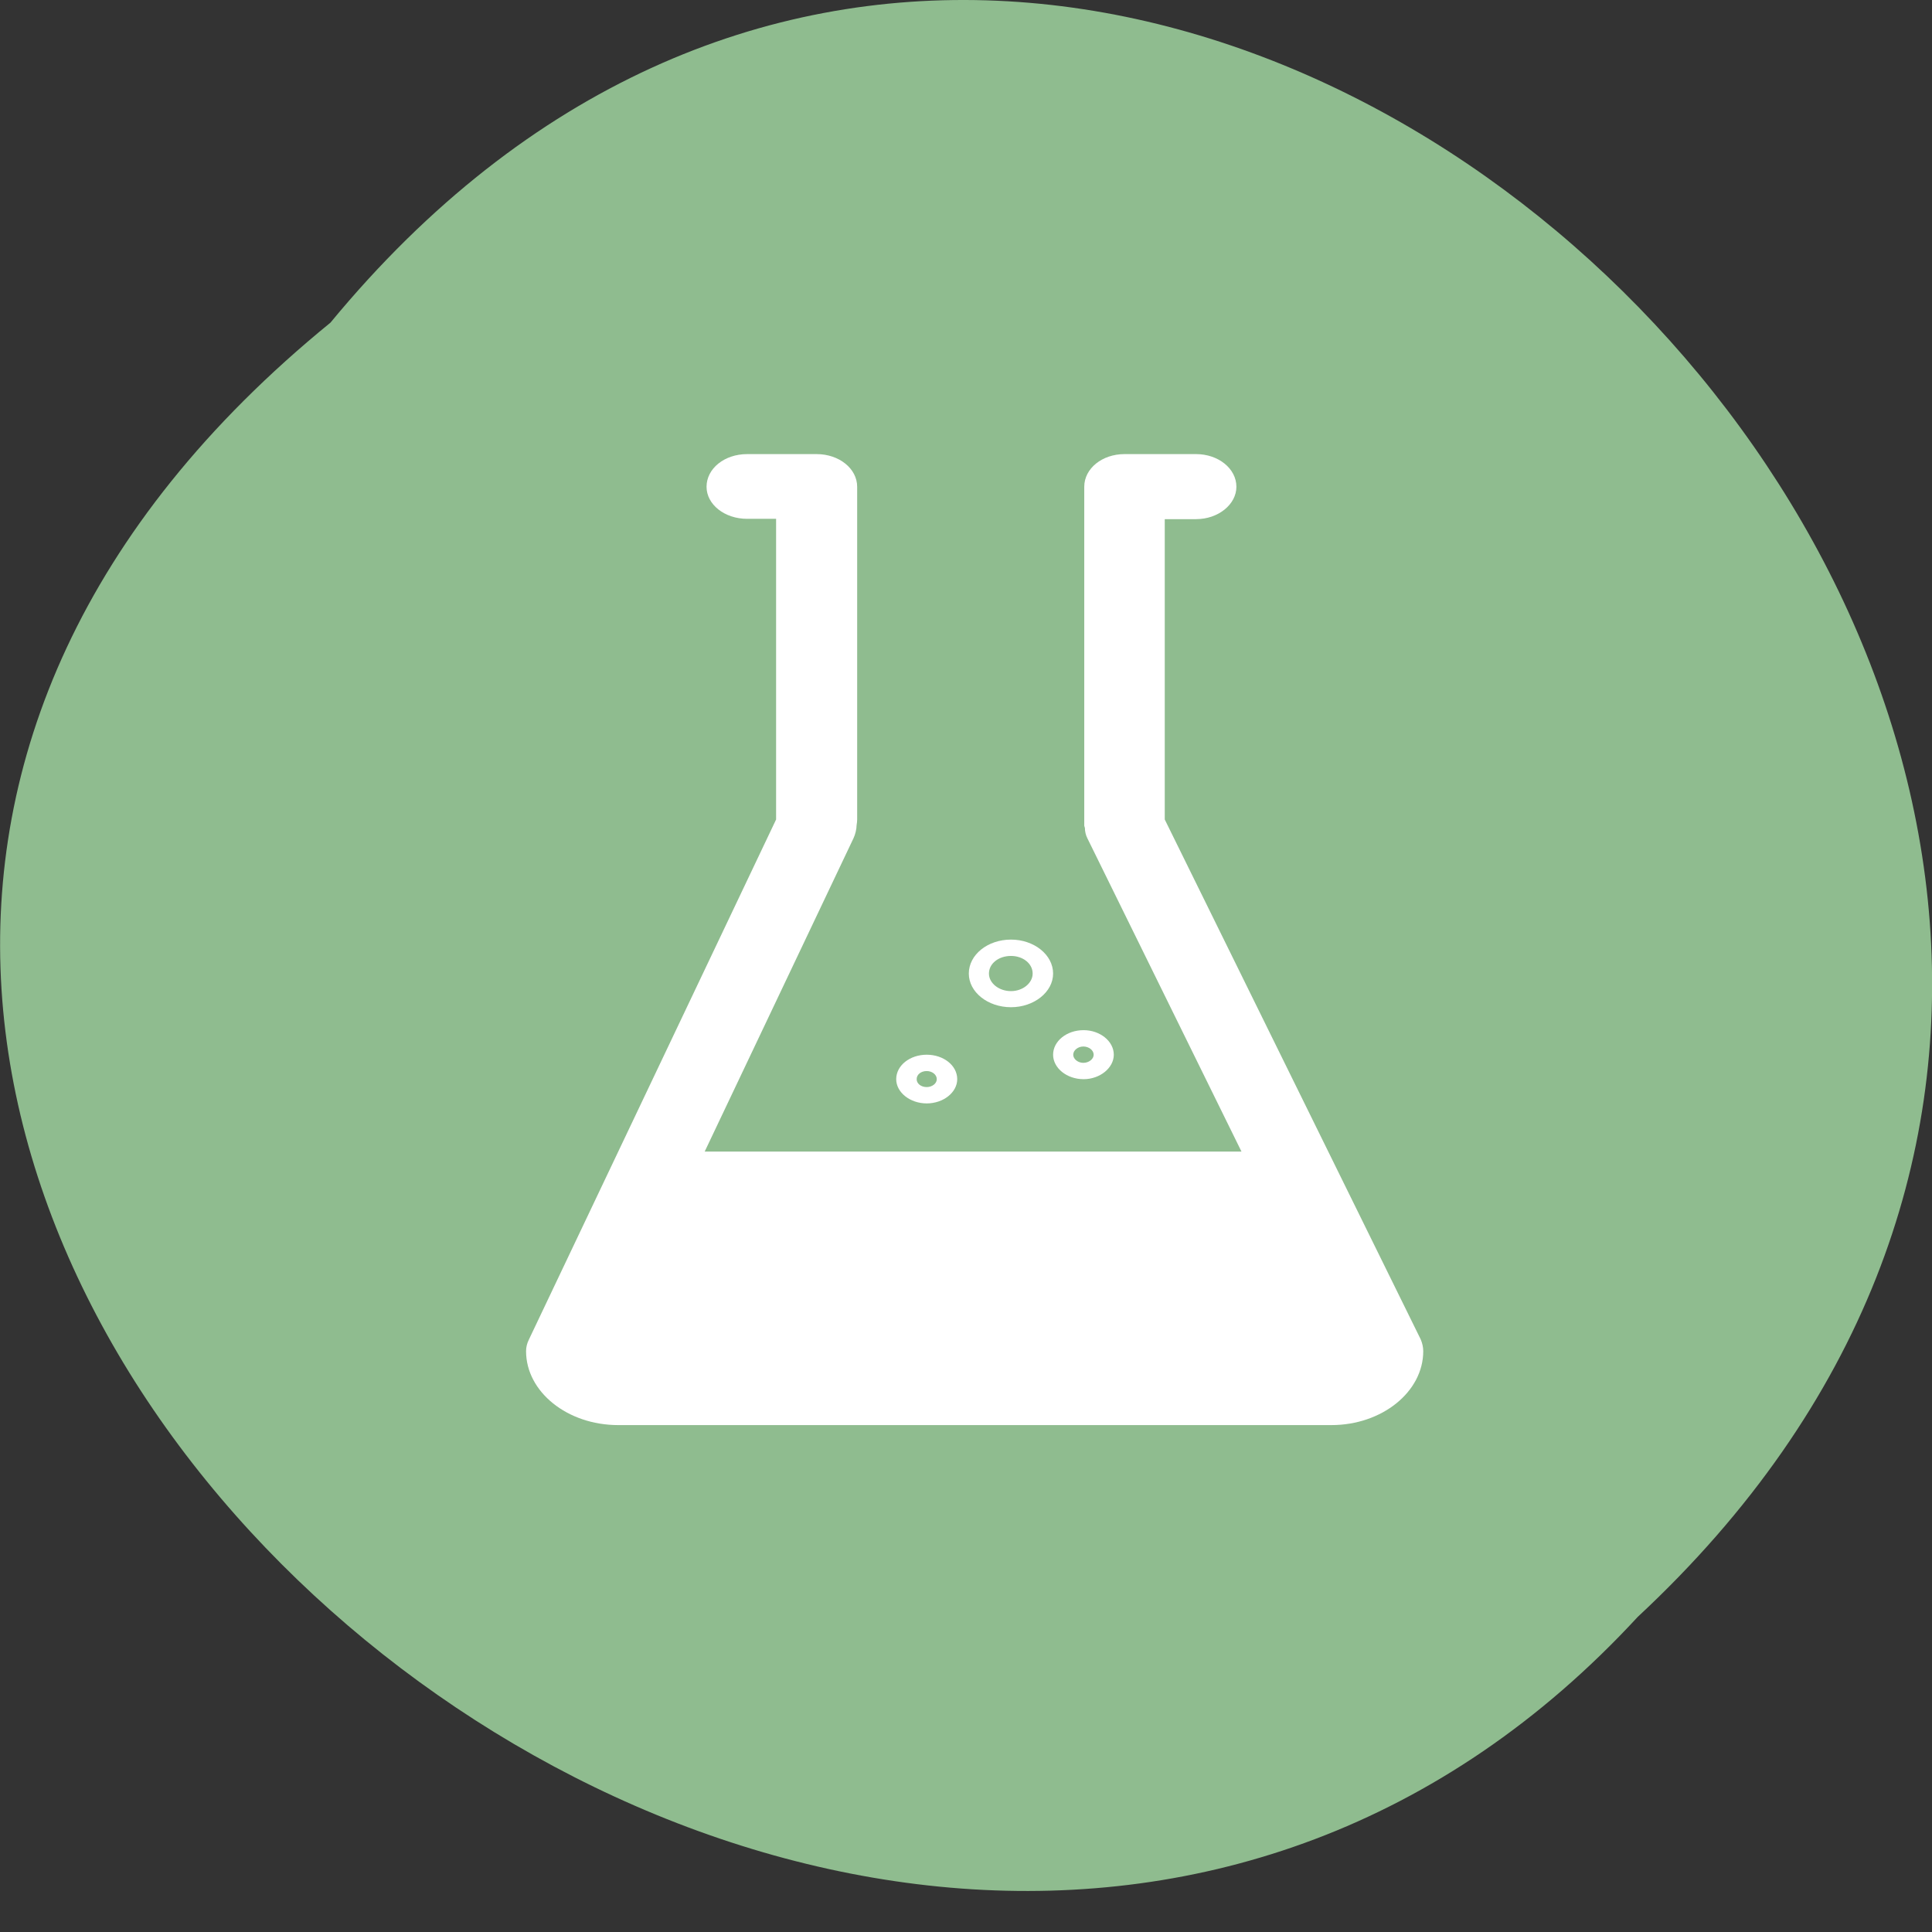
<svg xmlns="http://www.w3.org/2000/svg" xmlns:xlink="http://www.w3.org/1999/xlink" width="24px" height="24px" viewBox="0 0 24 24" version="1.1">
<rect x="0" y="0" width="24" height="24" fill="#333333" stroke="none"/>
<g id="surface1">
<path style=" stroke:none;fill-rule:nonzero;fill:rgb(56.078%,73.725%,56.078%);fill-opacity:1;" d="M 4.105 4.008 C 13.938 -7.91 31.68 9.539 20.344 20.086 C 10.59 30.656 -8.344 14.156 4.105 4.008 Z M 4.105 4.008 "/>
<path style=" stroke:none;fill-rule:nonzero;fill:rgb(100%,100%,100%);fill-opacity:1;" d="M 17.68 16.785 C 17.68 17.289 17.168 17.703 16.539 17.703 L 7.68 17.703 C 7.047 17.703 6.535 17.289 6.535 16.785 C 6.535 16.734 6.547 16.688 6.57 16.641 L 9.641 10.18 C 9.641 10.172 9.641 10.16 9.641 10.148 L 9.641 6.445 L 9.281 6.445 C 9 6.445 8.777 6.266 8.777 6.047 C 8.777 5.82 9 5.641 9.281 5.641 L 10.145 5.641 C 10.422 5.641 10.648 5.82 10.648 6.047 L 10.648 10.18 C 10.648 10.203 10.645 10.227 10.641 10.25 C 10.641 10.297 10.625 10.367 10.602 10.414 L 8.754 14.305 L 15.422 14.305 L 13.508 10.414 C 13.488 10.375 13.477 10.328 13.477 10.285 L 13.469 10.258 C 13.469 10.242 13.469 10.227 13.469 10.211 L 13.469 6.047 C 13.469 5.82 13.691 5.641 13.969 5.641 L 14.859 5.641 C 15.133 5.641 15.359 5.82 15.359 6.047 C 15.359 6.266 15.133 6.449 14.859 6.449 L 14.469 6.449 L 14.469 10.18 L 17.648 16.637 C 17.668 16.684 17.68 16.734 17.68 16.785 M 11.133 13.406 C 11.133 13.234 11.305 13.102 11.512 13.102 C 11.719 13.102 11.891 13.234 11.891 13.406 C 11.891 13.57 11.719 13.707 11.512 13.707 C 11.305 13.707 11.133 13.57 11.133 13.406 M 11.387 13.406 C 11.387 13.461 11.441 13.504 11.512 13.504 C 11.578 13.504 11.637 13.461 11.637 13.406 C 11.637 13.348 11.578 13.305 11.512 13.305 C 11.441 13.305 11.387 13.348 11.387 13.406 M 13.082 13.102 C 13.082 12.934 13.25 12.797 13.461 12.797 C 13.664 12.797 13.836 12.934 13.836 13.102 C 13.836 13.266 13.664 13.406 13.461 13.406 C 13.25 13.406 13.082 13.266 13.082 13.102 M 13.332 13.102 C 13.332 13.156 13.391 13.203 13.457 13.203 C 13.527 13.203 13.586 13.156 13.586 13.102 C 13.586 13.047 13.527 13 13.457 13 C 13.391 13 13.332 13.047 13.332 13.102 M 12.035 12.094 C 12.035 11.859 12.27 11.672 12.559 11.672 C 12.844 11.672 13.082 11.859 13.082 12.094 C 13.082 12.324 12.844 12.512 12.559 12.512 C 12.27 12.512 12.035 12.324 12.035 12.094 M 12.285 12.094 C 12.285 12.211 12.406 12.312 12.559 12.312 C 12.707 12.312 12.828 12.211 12.828 12.094 C 12.828 11.969 12.707 11.875 12.559 11.875 C 12.406 11.875 12.285 11.969 12.285 12.094 "/>
</g>
</svg>
